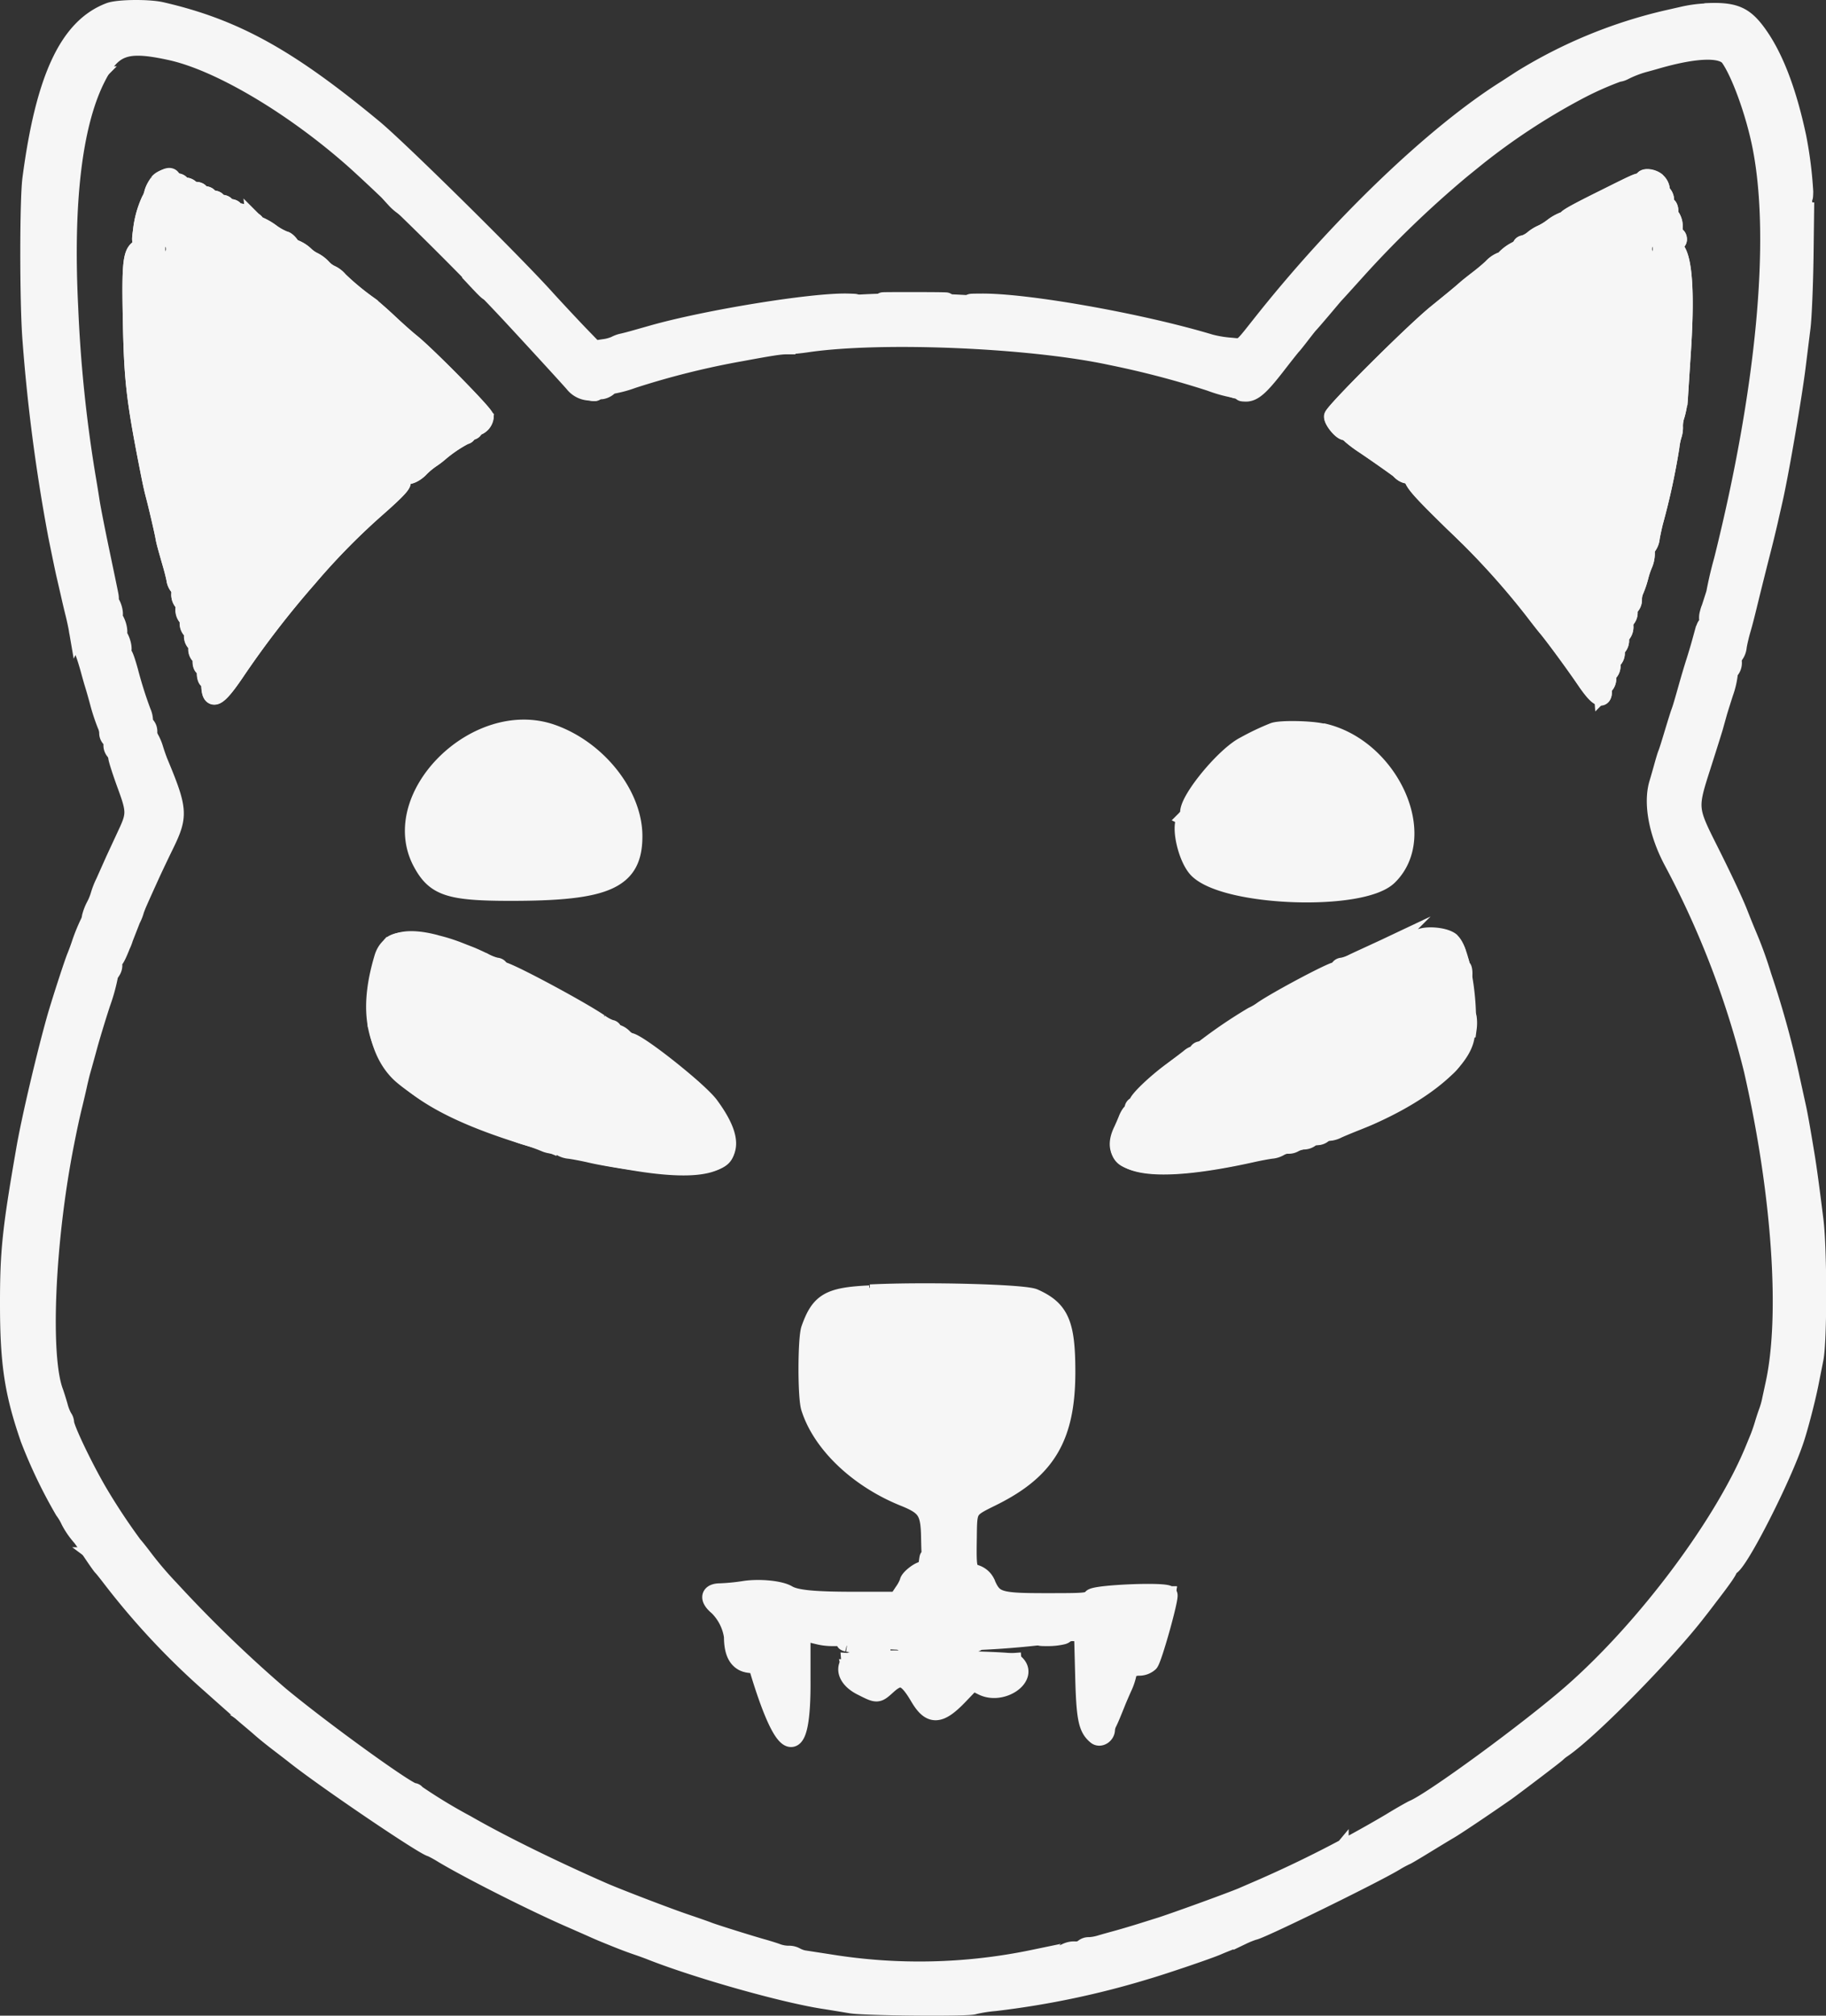 <svg xmlns="http://www.w3.org/2000/svg" viewBox="0 0 300.76 331.86"><rect x="0" y="0" width="300.76" height="331.86" fill="#333333" stroke="none"/><defs><style>.cls-1{fill:#f6f6f6;stroke:#f6f6f6;stroke-miterlimit:10;stroke-width:3px;fill-rule:evenodd;}</style></defs><g id="Capa_2" data-name="Capa 2"><g id="svg"><g id="svgg"><path id="path0" class="cls-1" d="M18.19,2.54C12.34,4.79,8.14,13.38,6,27.38c-.63,4.16-.62,26.18,0,31.93.25,2.24.68,6.2,1,8.82S8.07,76.07,8.74,80c1.85,10.82,2.53,14.23,4,20.29.2.78.5,2,.68,2.74,1.54,6.27,3.09,11.41,6.6,21.85,3.28,9.8,3.23,9.29,1.37,13.12-2.2,4.52-5.82,12.91-5.82,13.48a2.82,2.82,0,0,1-.33.95c-.18.34-.67,1.57-1.09,2.73s-.9,2.43-1.07,2.82c-.4.95-1.41,4-1.76,5.3-.15.58-.85,3-1.56,5.45a211.14,211.14,0,0,0-6.9,32.83c-.22,1.84-.55,4.51-.73,5.93-1.52,12.1,1.29,27,7.15,37.82,1.68,3.1,6.38,10.28,7.16,10.93a1.45,1.45,0,0,1,.54.8c0,.38,1.23,1.92,4,5a10.37,10.37,0,0,1,1.67,2.2c0,.73,19.13,19.08,20.42,19.59a8.57,8.57,0,0,1,1.79,1.5,4.81,4.81,0,0,0,1.62,1.27,3,3,0,0,1,1.25.93,14.4,14.4,0,0,0,2.09,1.77c.68.47,1.87,1.33,2.65,1.91,1.35,1,3.26,2.37,5,3.51l2.43,1.68a9.4,9.4,0,0,0,1.92,1.14,2.23,2.23,0,0,1,.92.71,2.16,2.16,0,0,0,.95.7,1.47,1.47,0,0,1,.74.37,32.94,32.94,0,0,0,5.18,3.16c.2,0,.36.12.36.27a5.17,5.17,0,0,0,1.68,1.14,14.4,14.4,0,0,1,1.85,1.07c.1.11,1.37.81,2.83,1.57s3.12,1.65,3.7,2c1.79,1.06,14.08,7,14.48,7,.08,0,1.06.41,2.18.92,13.21,6,30.93,11.28,43.3,13,16,2.23,46.32-2.73,62.48-10.21.58-.27,1.85-.81,2.82-1.19,2.19-.86,10.5-4.65,13.58-6.19,5.13-2.55,10.42-5.3,10.59-5.5a22.56,22.56,0,0,1,2.47-1.41,11.55,11.55,0,0,0,2.41-1.49.55.55,0,0,1,.48-.29,17.94,17.94,0,0,0,3-1.77,21.45,21.45,0,0,1,2.91-1.76,2.35,2.35,0,0,0,.9-.71,2.12,2.12,0,0,1,1.06-.7,2.09,2.09,0,0,0,1.06-.71,2.08,2.08,0,0,1,1-.7,2.26,2.26,0,0,0,1-.59,10.67,10.67,0,0,1,1.3-1c.92-.54,3.14-2.12,4.87-3.47l3.35-2.6a29.19,29.19,0,0,0,2.74-2.39,3.26,3.26,0,0,1,1.19-.92c.33,0,3.43-2.88,8.54-7.94,3.36-3.33,8.51-8.91,10.24-11.1.77-1,1.88-2.39,2.47-3.11,2.34-2.9,3.35-4.29,3.35-4.59a2.2,2.2,0,0,1,.7-1,2.09,2.09,0,0,0,.71-1.06,2.09,2.09,0,0,1,.71-1.06,2.13,2.13,0,0,0,.7-1,1.42,1.42,0,0,1,.43-.83c3.06-3.07,9.17-18.11,10.83-26.68,3.37-17.4-.5-46.68-9.36-70.73-.68-1.87-1.55-4.07-1.92-4.89a12,12,0,0,1-.68-1.67c0-.34-2.23-5.06-5-10.55-3.12-6.26-3.19-6.59-1.95-10.45,2.79-8.71,5.94-19.33,7.62-25.76.44-1.65.92-3.48,1.08-4.06s.45-1.73.66-2.56.53-2.09.71-2.82.67-2.75,1.08-4.5.88-3.73,1.05-4.41.58-2.58.9-4.23.74-3.72.92-4.59c.85-4.06,1.95-10.83,2.8-17.29,1.29-9.77,1.76-22.44,1-27.63A103.11,103.11,0,0,0,295,20.5c-1.91-8.15-5.16-14.72-8.47-17.17-2.6-1.91-13.84-.07-23.31,3.82-2.46,1-10.25,5-11.7,6a7.47,7.47,0,0,1-1.93,1c-.22,0-.39.13-.39.29s-.44.52-1,.8a7.68,7.68,0,0,0-1.15.68c-.09.11-1,.8-2.11,1.55-9.85,6.93-23.34,19.76-32.48,30.91-1.19,1.45-2.51,3-2.93,3.52s-1.31,1.6-2,2.47c-3.14,4.06-3.06,4.05-9.36,2.3a180.27,180.27,0,0,0-47.88-6.88,132.77,132.77,0,0,0-18.1,1.08c-8.78,1-23.18,3.94-29.51,6.12a22,22,0,0,1-3.28.79L97.79,58l-3.2-3.31c-1.75-1.82-4.41-4.67-5.89-6.31-4.9-5.45-22.41-22.71-26.31-25.94-2.11-1.75-4-3.33-4.22-3.53s-1-.78-1.69-1.32S55,16.43,54.71,16.18c-.92-.85-8.18-5.74-10.52-7.09-10-5.72-20.95-8.49-26-6.55M28,7.93a51.81,51.81,0,0,1,6.67,2.22,44.6,44.6,0,0,1,6.59,3.36,9.06,9.06,0,0,0,1.69,1,37.68,37.68,0,0,1,3.47,2.18C57.25,24,71.22,37,89.53,57c6.83,7.46,8.19,8.47,9.17,6.88a1.2,1.2,0,0,1,.91-.35,3.63,3.63,0,0,0,1.39-.36l1.4-.7a3.3,3.3,0,0,1,1.24-.35,3.07,3.07,0,0,0,1.15-.32,15.34,15.34,0,0,1,2.2-.75c.88-.23,2-.56,2.4-.74a5.6,5.6,0,0,1,1.66-.31,1.46,1.46,0,0,0,1.06-.35,2.1,2.1,0,0,1,1.41-.36,2.17,2.17,0,0,0,1.41-.35,2.48,2.48,0,0,1,1.54-.35,3.42,3.42,0,0,0,1.66-.32,5.05,5.05,0,0,1,1.92-.52c.87-.11,2.62-.37,3.88-.57,18.29-3,44-2.44,61.22,1.41,1,.22,2.36.48,3.09.59a3.1,3.1,0,0,1,1.52.5,2.18,2.18,0,0,0,1.39.32,2.19,2.19,0,0,1,1.41.35,1.45,1.45,0,0,0,1.08.35,3.93,3.93,0,0,1,1.48.32,14.38,14.38,0,0,0,2.2.74,16.49,16.49,0,0,1,2.2.74,3.17,3.17,0,0,0,1.25.32,1.73,1.73,0,0,1,1,.29q3.34,2.91,7.07-1.91c1.93-2.5,8.87-11,9.31-11.43.1-.1,1.21-1.37,2.47-2.83,3-3.46,14-14.5,17-16.95,1.26-1.06,2.37-2,2.47-2.13,1.1-1.27,9.81-7.57,13.93-10.08a127.15,127.15,0,0,1,11.47-5.86c4-1.63,4.49-1.78,10.76-3.39,2.61-.67,6.69-.88,7.62-.38,1.19.63,2.42,2.56,3.49,5.45.15.39.42,1.1.62,1.59l.7,1.76a15.56,15.56,0,0,1,1.16,4.1,1.81,1.81,0,0,0,.31,1,4.47,4.47,0,0,1,.52,1.74c.11.78.4,2.76.65,4.41.57,3.83.56,17.78,0,23.64-.72,7.4-1.08,10.25-2.2,17.29-.2,1.26-.45,3-.56,3.88A5.17,5.17,0,0,1,288,75a3.64,3.64,0,0,0-.32,1.78,3.67,3.67,0,0,1-.32,1.78,4.62,4.62,0,0,0-.5,1.75c-.11.77-.36,2.16-.57,3.08s-.52,2.36-.71,3.18-.49,2.14-.69,2.91c-.57,2.27-1,4.13-1.41,5.65-.19.77-.5,2-.69,2.64s-.67,2.43-1.05,3.88c-.95,3.64-1.65,6.09-2.54,9-.8,2.62-1.21,4-1.58,5.47a15.64,15.64,0,0,1-.52,1.59c-.15.39-.47,1.42-.71,2.29a14.72,14.72,0,0,1-.74,2.2,3,3,0,0,0-.32,1.15,3,3,0,0,1-.32,1.16,15,15,0,0,0-.73,2.2c-.22.87-.56,2.07-.74,2.67-.44,1.44-.42,6.05,0,6.32a1.41,1.41,0,0,1,.35,1,47.27,47.27,0,0,0,3.13,7,169.32,169.32,0,0,1,7.44,17.08c.15.38.43,1.1.63,1.58s.71,2.08,1.14,3.53a33.14,33.14,0,0,0,1.1,3.26,3.75,3.75,0,0,1,.32,1.48,1.51,1.51,0,0,0,.31,1.06,2.63,2.63,0,0,1,.51,1.34c.1.64.37,1.87.58,2.74a161.94,161.94,0,0,1,4.75,39,89.09,89.09,0,0,1-.45,10.23c-.24,1.36-.52,3.07-.63,3.8a3.28,3.28,0,0,1-.52,1.52,1.82,1.82,0,0,0-.32,1.21,1.81,1.81,0,0,1-.35,1.24,1.43,1.43,0,0,0-.35,1,1.4,1.4,0,0,1-.36,1.06,1.2,1.2,0,0,0-.35.91,3.4,3.4,0,0,1-.31,1.3c-.17.34-.63,1.33-1,2.2a85.13,85.13,0,0,1-7.69,14,93,93,0,0,1-6.5,8.91,6.51,6.51,0,0,0-.73.92c-4.53,6.62-18.89,20.06-28,26.24a19.48,19.48,0,0,0-1.94,1.43c-.36.47-8.8,5.95-13.06,8.48-5.85,3.47-6.21,3.67-8.46,4.8a15.5,15.5,0,0,0-2.12,1.18c-.45.54-10.51,5.17-16.23,7.47l-5.12,2.07c-.39.16-1.34.49-2.12.74a7.31,7.31,0,0,0-1.74.73,2.2,2.2,0,0,1-1.13.28,1.33,1.33,0,0,0-1,.35,1.43,1.43,0,0,1-1,.35,1.44,1.44,0,0,0-1.06.35,1.42,1.42,0,0,1-1.06.36,1.46,1.46,0,0,0-1.06.35,1.81,1.81,0,0,1-1.24.35,1.74,1.74,0,0,0-1.23.36,1.5,1.5,0,0,1-1.08.35,3.89,3.89,0,0,0-1.48.31,12.69,12.69,0,0,1-3.88,1.1,1.3,1.3,0,0,0-1,.31,2.57,2.57,0,0,1-1.34.52c-.63.11-2,.37-3.09.59s-2.66.46-3.53.56a10.63,10.63,0,0,0-2.29.49,10.6,10.6,0,0,1-2.3.49c-.87.09-3.25.37-5.29.62a98.13,98.13,0,0,1-32.11-2.17c-.87-.22-2.1-.49-2.74-.59a2.63,2.63,0,0,1-1.34-.51,1.46,1.46,0,0,0-1-.31,1.44,1.44,0,0,1-1.06-.35,1.42,1.42,0,0,0-1.06-.36,1.42,1.42,0,0,1-1.06-.35,1.79,1.79,0,0,0-1.23-.35,1.81,1.81,0,0,1-1.24-.35,1.17,1.17,0,0,0-.91-.36,3.8,3.8,0,0,1-1.39-.35l-1.4-.71a3.8,3.8,0,0,0-1.39-.35,1.2,1.2,0,0,1-.91-.35,1.17,1.17,0,0,0-.91-.35,3.33,3.33,0,0,1-1.3-.33c-.33-.18-2.75-1.16-5.37-2.17-4.48-1.73-5.59-2.19-9.53-3.93-2.23-1-8.17-3.77-8.9-4.17l-3.88-2.05c-5.76-3-10.66-5.82-14.22-8.14-1.36-.89-2.9-1.84-3.43-2.12a9,9,0,0,1-1.66-1.14,2.43,2.43,0,0,0-1-.65,2.46,2.46,0,0,1-1-.64c-.38-.35-1.72-1.33-3-2.18s-2.37-1.64-2.47-1.76a12.93,12.93,0,0,0-1.41-1.08c-1.39-1-1.17-.8-5.47-4.26-1.75-1.4-3.25-2.65-3.35-2.76s-.73-.66-1.41-1.21c-8.37-6.78-20.39-19.6-25-26.68-.7-1.07-1.36-2-1.46-2.13s-1.12-1.73-2.87-4.76c-.73-1.26-3.08-6.06-3.46-7.06-.25-.65-.58-1.47-1.4-3.44-.18-.43-.52-1.43-.75-2.2s-.55-1.73-.7-2.12a27.85,27.85,0,0,1-1.12-5.29c-1-6.44.45-25,2.92-36.7.21-1,.46-2.32.55-3a9.54,9.54,0,0,1,.49-1.94,9.38,9.38,0,0,0,.49-1.76c.09-.58.36-1.78.57-2.65s.49-2.1.59-2.74a2.73,2.73,0,0,1,.51-1.34,1.83,1.83,0,0,0,.31-1.21,1.75,1.75,0,0,1,.36-1.24,1.48,1.48,0,0,0,.35-1.08,3.75,3.75,0,0,1,.32-1.48,17,17,0,0,0,.74-2.2,14.38,14.38,0,0,1,.74-2.2,3.18,3.18,0,0,0,.32-1.15c0-.52.14-.9,1-2.56a3.87,3.87,0,0,0,.41-1.42,1.75,1.75,0,0,1,.28-1,17.09,17.09,0,0,0,1.11-2.8A27.4,27.4,0,0,1,20.54,153a16.7,16.7,0,0,0,.88-2.11c.36-1,1-2.56,1.44-3.53l1.56-3.53c.43-1,1.5-3.25,2.39-5.06,2.08-4.24,2.14-5.55.4-9a3.15,3.15,0,0,1-.31-1.15,3,3,0,0,0-.31-1.15,24.72,24.72,0,0,1-1.5-3.79,8.44,8.44,0,0,0-.73-1.75,1.72,1.72,0,0,1-.28-1,3.19,3.19,0,0,0-.33-1.26,23.87,23.87,0,0,1-.91-2.55c-.92-3.05-2.61-8.86-3-10.41-.21-.78-.53-1.9-.71-2.49a8,8,0,0,1-.33-1.84,1.29,1.29,0,0,0-.31-.94A3,3,0,0,1,18,100a29.68,29.68,0,0,0-.6-2.91c-.22-.88-.48-2.15-.58-2.83a9.13,9.13,0,0,0-.48-1.94,10.34,10.34,0,0,1-.51-2.11c-.12-.78-.37-2.25-.56-3.27-4.7-25.37-5.87-45.77-3.52-61.48.19-1.26.44-3,.56-3.88a5.36,5.36,0,0,1,.54-1.92,2.08,2.08,0,0,0,.32-1.16A4.07,4.07,0,0,1,13.49,17c.19-.39.51-1,.71-1.4a3.56,3.56,0,0,0,.35-1.24c0-.29.16-.53.35-.53s.35-.32.35-.71.16-.7.36-.7A.37.37,0,0,0,16,12c0-.91,2.21-3.48,3.6-4.19,1.71-.88,4.86-.83,8.43.11M233.66,155.16a26.46,26.46,0,0,0-6.35,2c-.68.3-1.95.82-2.82,1.17-5.68,2.24-18.28,9.3-24.57,13.75-9.3,6.58-10.41,7.49-12.12,10q-4.61,6.78-1.68,8.37c1.42.77,10.16.88,13.49.17,1.17-.25,2.84-.59,3.71-.76,12.5-2.37,23.47-6.48,31.23-11.68,5.55-3.71,6.38-5.31,6.25-12.1-.2-10.1-1.32-11.82-7.14-10.94M64.72,156a3.94,3.94,0,0,0-1,1.68c-.11.53-.38,1.51-.58,2.18-.81,2.64-.54,10.94.42,12.89a19.26,19.26,0,0,0,6.4,6.49,80.29,80.29,0,0,0,8.45,4.17,99.18,99.18,0,0,0,28.39,7.49c1.55.18,3.33.44,4,.57,1.45.31,6.72-.49,7.77-1.17,2.07-1.35-1.14-8.06-5.62-11.75-1.6-1.32-10.42-7.39-10.73-7.39a17.5,17.5,0,0,1-2.19-1.34A155.47,155.47,0,0,0,74.88,157c-4.76-1.72-8.92-2.11-10.16-1m79.15,57.5c-7.15.31-9.17,1.58-10.06,6.32-2.28,12.19,3,21.38,15,26.13,4.22,1.67,4.89,2.68,4.77,7.25-.1,4.13-.48,6-1.26,6.12a4.21,4.21,0,0,0-2.64,2.53c-1.36,2.66-1.32,2.65-9.47,2.53-6.68-.1-8.85-.33-10.82-1.14-1.45-.59-3.51-.72-7.61-.48-4.57.26-5.06.55-3.2,1.88,1.34.95,2.14,2.7,2.7,5.94.49,2.84.8,3.25,2.49,3.26,1.2,0,1.52.46,2.27,3.18,3.19,11.68,5.84,11.3,5.55-.8-.2-8.12-.31-7.87,3.28-7.34a143.62,143.62,0,0,0,40.18,0c4.49-.57,4.31-.88,4.23,7.32-.06,5.75,0,6.54.63,7.74,1.08,2.08,1.32,1.86,3.27-2.94,2.86-7,2.84-7,4.15-7,1.86-.05,2.07-.38,3.27-5.08.23-.87.54-2.06.71-2.64s.4-1.58.53-2.21l.24-1.33h-5.57c-5.28.18-5.6.22-6.41,1s-1.07.79-7.81,1h-7l-1.24-1.18a7.06,7.06,0,0,1-1.83-2.18,3.09,3.09,0,0,0-1.79-1.67c-1.49-.54-1.6-.92-1.6-5.85,0-5.22,0-5.33,3.58-7.15a24.62,24.62,0,0,0,6.56-4.32,18.53,18.53,0,0,0,3.26-3.67,5,5,0,0,1,.66-1.15c3.23-4.59,3.33-17.64.16-21.09-2.92-3.18-9.23-3.82-29.22-3m-3.64,61.65c.2,2.45,5,4.14,5.81,2s3.28-1.74,4.81.66c2.83,4.44,3.61,4.55,7.06.91l2.38-2.5,1.24.74c2.74,1.61,5.62.65,5.38-1.79l-.11-1.48-13.34,1H140.12l.11.43"/><path id="path2" class="cls-1" d="M28.31,29.67c0,.2.32.36.7.36s.71.16.71.35.31.35.69.35a1.16,1.16,0,0,1,.9.36,1.19,1.19,0,0,0,.9.35c.38,0,.69.16.69.35s.31.35.7.35.71.16.71.36.32.35.7.35.71.16.71.35.32.36.7.36.71.15.71.35.32.35.71.35.7.16.7.35.32.36.71.36.7.14.7.31.48.5,1.06.75,1.06.57,1.06.74a.35.35,0,0,0,.37.31,9.92,9.92,0,0,1,2.2,1.24,9.71,9.71,0,0,0,2.2,1.23c.2,0,.6.32.88.71s.67.71.87.71A5.12,5.12,0,0,1,50.19,42a5.63,5.63,0,0,0,1.5,1.06,5.14,5.14,0,0,1,1.37,1.06,4.53,4.53,0,0,0,1.45,1.06,3.7,3.7,0,0,1,1.27,1,43.12,43.12,0,0,0,4.93,4.08c.71.55,2.25,1.9,3.41,3s2.81,2.56,3.65,3.23c2.65,2.13,12,11.65,12,12.22a1.88,1.88,0,0,1-1.38,1.54.37.37,0,0,0-.38.35c0,.2-.24.36-.53.36s-.53.16-.53.35a.38.38,0,0,1-.39.35,22.28,22.28,0,0,0-4.2,2.83A13.17,13.17,0,0,1,71,75.54,13,13,0,0,0,69.24,77c-.91,1-2.15,1.51-2.58,1.08a1.22,1.22,0,0,0-.67-.39c-.41,0-.34,1.21.1,1.65.27.27-.77,1.39-3.62,3.92a112.15,112.15,0,0,0-11.74,11.9,155.92,155.92,0,0,0-12.1,15.71c-2.86,4.23-3.92,4.72-4,1.84,0-.44-.17-.79-.36-.79s-.36-.48-.36-1.06-.15-1.06-.35-1.06-.35-.39-.35-.86a1.5,1.5,0,0,0-.35-1.08,1.42,1.42,0,0,1-.36-1.06,1.46,1.46,0,0,0-.35-1.06,1.44,1.44,0,0,1-.35-1.06,1.39,1.39,0,0,0-.36-1.05,1.46,1.46,0,0,1-.35-1.06,1.44,1.44,0,0,0-.35-1.06,1.81,1.81,0,0,1-.35-1.24A1.72,1.72,0,0,0,30.07,99a1.81,1.81,0,0,1-.35-1.24,1.83,1.83,0,0,0-.31-1.21,2.21,2.21,0,0,1-.5-1.16c-.1-.54-.36-1.57-.57-2.3-.89-3.09-1.14-4-1.25-4.68s-1.1-5-1.6-6.88c-.33-1.26-.49-2-1.1-5.11-2.11-10.79-2.47-14-2.66-23.8-.2-10.43,0-11.56,2.07-11.89,1.55-.25,1.79-.83.34-.83-1,0-1,0-.74-1.86a16.08,16.08,0,0,1,1.37-5,4.37,4.37,0,0,0,.48-1.24c.42-1.75,3.06-3.58,3.06-2.12m244.58.24a2,2,0,0,1,.65,1.21,1.07,1.07,0,0,0,.35.85,1.48,1.48,0,0,1,.35,1.08c0,.47.16.86.35.86s.36.39.36.86a1.5,1.5,0,0,0,.35,1.08,2.66,2.66,0,0,1,.35,1.61c0,.76.16,1.39.36,1.39s.35.24.35.53-.33.53-.86.53a1.48,1.48,0,0,0-1.08.35c-.13.2.17.35.67.35,2,0,2.66,5.86,1.93,17.12-.2,3.1-.42,6.47-.48,7.48a14.55,14.55,0,0,1-.53,3.07,5.63,5.63,0,0,0-.31,1.87,3.87,3.87,0,0,1-.19,1.45,10.71,10.71,0,0,0-.39,1.94,113.37,113.37,0,0,1-2.67,12.32c-.21.83-.46,2-.57,2.65a2.65,2.65,0,0,1-.5,1.35,1.86,1.86,0,0,0-.31,1.23,4.49,4.49,0,0,1-.32,1.66A14.38,14.38,0,0,0,270,95a15.59,15.59,0,0,1-.74,2.2,3.75,3.75,0,0,0-.32,1.48,1.48,1.48,0,0,1-.35,1.08,1.42,1.42,0,0,0-.36,1.06,1.46,1.46,0,0,1-.35,1.06,1.81,1.81,0,0,0-.35,1.24,1.72,1.72,0,0,1-.36,1.23,1.46,1.46,0,0,0-.35,1.06,1.46,1.46,0,0,1-.35,1.06,1.4,1.4,0,0,0-.35,1.06,1.39,1.39,0,0,1-.36,1,1.46,1.46,0,0,0-.35,1.06,1.44,1.44,0,0,1-.35,1.06,1.42,1.42,0,0,0-.36,1.06,1.42,1.42,0,0,1-.35,1.06,1.5,1.5,0,0,0-.35,1.08c0,1.55-.95.92-2.85-1.87s-5.29-7.4-6.43-8.74c-.33-.39-1.27-1.59-2.1-2.68A127.91,127.91,0,0,0,239.34,86c-6.83-6.69-7.32-7.36-6.07-8.37a6.18,6.18,0,0,0,.75-1.23,8.3,8.3,0,0,1,.7-1.24,8.28,8.28,0,0,0,.71-1.23,9.37,9.37,0,0,1,.7-1.24,6.42,6.42,0,0,0,.62-1,15.18,15.18,0,0,1,1.94-3,2.49,2.49,0,0,0,.62-1,2.79,2.79,0,0,1,.71-1.06,2.56,2.56,0,0,0,.7-1.22c0-.25.13-.46.28-.46s.55-.47.89-1a10.83,10.83,0,0,1,1.05-1.5,20.69,20.69,0,0,0,1.37-1.86c1.46-2.21,10.76-11.47,11.51-11.47A6.14,6.14,0,0,0,257.3,48a11.53,11.53,0,0,1,2.21-1.5c.53-.24,1-.55,1-.7s.24-.27.53-.27c.53,0,.7-.41.33-.79s-3,1.22-3,1.73c0,.25-.2.37-.45.28a1.42,1.42,0,0,0-1.15.46,21.89,21.89,0,0,1-1.8,1.42,23.24,23.24,0,0,0-2.33,1.93c-.67.63-1.92,1.78-2.79,2.56a20.2,20.2,0,0,0-2.43,2.64,20.26,20.26,0,0,1-2.11,2.47,37.07,37.07,0,0,0-2.82,3.35c-.87,1.17-1.86,2.43-2.2,2.81a2.46,2.46,0,0,0-.62,1,2.85,2.85,0,0,1-.7,1.06,2.6,2.6,0,0,0-.71,1.22.42.42,0,0,1-.35.46.37.37,0,0,0-.35.39,4.13,4.13,0,0,1-.73,1.41c-.4.56-.63,1.18-.51,1.38s0,.36-.24.36-.94,1-1.52,2.29a8.23,8.23,0,0,1-1.33,2.29c-.14,0-.26.25-.26.55,0,1.5-1.36,1.76-2.47.48-.18-.2-3.54-2.56-5.93-4.16a19.59,19.59,0,0,1-2-1.5,2.47,2.47,0,0,0-1-.66c-.55,0-2-1.73-2-2.38s13-13.66,17-16.94c2.84-2.31,3.71-3,4.95-4.1.42-.36,1.32-1.07,2-1.59s1.69-1.36,2.25-1.9a4.13,4.13,0,0,1,1.38-1,1.88,1.88,0,0,0,.92-.62,6.81,6.81,0,0,1,1.54-1.12c.53-.27,1-.63,1-.79s.18-.29.41-.29a4.68,4.68,0,0,0,1.56-.88A6,6,0,0,1,254,38.5a9.91,9.91,0,0,0,1.77-1.06,7.31,7.31,0,0,1,1.88-1.06.54.54,0,0,0,.47-.27c.13-.29,1.9-1.26,6.12-3.35,5.15-2.56,5.53-2.73,6-2.73.27,0,.49-.16.49-.36,0-.56,1.47-.4,2.18.24m-247,11c0,.43,1.26.73,2.12.5,1.2-.32.77-.81-.71-.81-.78,0-1.41.14-1.41.31m244.87,0c0,.43,1.26.73,2.12.5,1.21-.32.78-.81-.71-.81-.77,0-1.41.14-1.41.31M29,41.67c0,.2.4.35.89.35s.88-.15.88-.35-.4-.35-.88-.35-.89.16-.89.35m239.06,0A1.45,1.45,0,0,1,267,42c-.48,0-.86.16-.86.36s-.21.35-.46.35c-.65,0-2.36.83-2.36,1.15,0,.14.23.26.52.26s.53-.16.53-.35.4-.35.88-.35.89-.16.89-.36.39-.35.88-.35.88-.16.88-.35.56-.36,1.23-.36,1.24-.15,1.24-.35-.47-.35-1-.35a1.82,1.82,0,0,0-1.25.35m-236.94.71c0,.19.32.35.71.35s.7.16.7.35.4.36.89.36.88.15.88.35.23.35.52.35a5.59,5.59,0,0,1,1.77.71c1.41.79,1.94.88,1.94.33,0-.37-2-1.26-2.56-1.12-.14,0-.26-.08-.26-.27s-.32-.35-.71-.35-.7-.16-.7-.36-.32-.35-.71-.35-.7-.16-.7-.35S32.5,42,32,42s-.88.16-.88.36m231,1.65c-.4.4-.25.82.3.82.29,0,.53-.15.53-.33,0-.45-.55-.77-.83-.49M38.78,45.44c-.41.4-.26.82.29.82.29,0,.53.16.53.35s.21.35.46.35a2.51,2.51,0,0,1,1.22.71,3.11,3.11,0,0,0,1,.71c.68,0,8.3,7,9.74,9,.57.78,1.54,2,2.16,2.67a20.15,20.15,0,0,1,1.47,1.8,20.75,20.75,0,0,0,2.78,3.78,1.57,1.57,0,0,1,.58.92,1.94,1.94,0,0,0,.65,1,7.84,7.84,0,0,1,1.32,2c.37.77.79,1.4.94,1.4s.26.25.26.54a.53.53,0,0,0,1.06,0c0-.29-.16-.53-.35-.53s-.35-.21-.35-.47a2.32,2.32,0,0,0-.62-1.14,9.61,9.61,0,0,1-1.12-1.66c-.28-.53-.63-1-.79-1s-.3-.21-.3-.46a2.38,2.38,0,0,0-.62-1.15,22.18,22.18,0,0,1-1.5-1.92,43.92,43.92,0,0,0-3-3.84c-.58-.7-1.49-1.84-2-2.54a44.6,44.6,0,0,0-6.46-6.5,28,28,0,0,1-2.18-1.82,4.76,4.76,0,0,0-1.51-1c-.39-.13-.71-.36-.71-.52s-.48-.48-1.06-.72-1.06-.58-1.06-.75c0-.37-.49-.41-.82-.07M63,72.81c.12.24.31.72.43,1.06s.36.62.53.62.31.31.31.7.16.71.35.71.35.31.35.7.24.71.53.71c.72,0,.7-.08-.59-2.68-.9-1.79-2.7-3.52-1.91-1.82m27.89,47.94c7.52,2.64,13.43,10.1,13.42,16.93,0,7.19-4.32,9.14-20.14,9.14-10.17,0-12.5-.77-14.69-4.85-5.79-10.82,9.06-25.54,21.41-21.22m126.85-.2c11.1,2.4,17.83,17,10.94,23.71-4.38,4.27-26.55,3.51-31.33-1.08-1.9-1.83-3.16-7.71-1.82-8.53a1.19,1.19,0,0,0,.35-.9c0-2.22,5.9-9.37,9.14-11a41.05,41.05,0,0,1,4.8-2.28c1.12-.39,5.87-.32,7.92.13M239,155.06c1.88,1.73,3.34,12.43,2.23,16.26-1.22,4.2-8.37,9.57-17.66,13.26-1.55.61-3.1,1.26-3.44,1.44a3.41,3.41,0,0,1-1.3.32,1.2,1.2,0,0,0-.91.35,1.44,1.44,0,0,1-1.06.35,1.39,1.39,0,0,0-1.05.36,1.81,1.81,0,0,1-1.24.35,1.78,1.78,0,0,0-1.23.35,1.76,1.76,0,0,1-1.24.35,1.82,1.82,0,0,0-1.21.32,3.19,3.19,0,0,1-1.52.51c-.73.1-2.12.36-3.09.58-16.38,3.64-24.27,2.3-21.42-3.64.2-.42.58-1.28.83-1.91s.59-1.15.74-1.15.27-.24.27-.53.15-.53.35-.53a.35.35,0,0,0,.35-.35c0-.59,2.84-3.32,5.47-5.27,1.36-1,2.75-2.06,3.09-2.34a2.21,2.21,0,0,1,1-.51.35.35,0,0,0,.35-.35c0-.19.23-.35.5-.35a.68.68,0,0,0,.62-.3,79.22,79.22,0,0,1,7.89-5.35,9.39,9.39,0,0,0,1.69-1c2.62-1.77,11.36-6.41,12.09-6.41.27,0,.5-.16.5-.35s.22-.35.49-.35a6.62,6.62,0,0,0,1.86-.67c.74-.36,2.15-1,3.12-1.45s2-.92,2.38-1.1a3.4,3.4,0,0,1,1.3-.31,1.2,1.2,0,0,0,.91-.35c.11-.2.72-.36,1.34-.36a3.72,3.72,0,0,0,1.65-.35c1.1-.71,4.42-.42,5.38.48m-167.26.37a28.67,28.67,0,0,1,4.07,1.3l1.59.62c.44.17,1.49.65,2.33,1.06a7.69,7.69,0,0,0,2,.76c.27,0,.49.16.49.35s.22.35.49.35c.92,0,12.51,6.19,16,8.54a7,7,0,0,0,1.85,1,.37.37,0,0,1,.38.35.41.41,0,0,0,.46.36,2.56,2.56,0,0,1,1.22.7,3.11,3.11,0,0,0,1,.71c1.3,0,11.39,8,13.22,10.45q9.42,12.75-12,9.32c-4.14-.67-6.15-1-7.94-1.43-1-.22-2.36-.48-3.09-.58a3.14,3.14,0,0,1-1.52-.51,1.52,1.52,0,0,0-1.06-.32,3.89,3.89,0,0,1-1.48-.31A31.64,31.64,0,0,0,86.53,187c-21.55-6.64-27.82-14.49-23.39-29.3.84-2.81,3.75-3.58,8.64-2.28"/><path id="path3" class="cls-1" d="M26.09,30.12a5,5,0,0,0-.84,1.67A4.37,4.37,0,0,1,24.77,33a16.08,16.08,0,0,0-1.37,5c-.24,1.86-.24,1.86.74,1.86,1.45,0,1.21.58-.34.83-2.07.33-2.27,1.46-2.07,11.89.19,9.78.55,13,2.66,23.8.61,3.1.77,3.85,1.1,5.11.5,1.9,1.47,6.09,1.6,6.88s.36,1.59,1.25,4.68c.21.73.47,1.76.57,2.3a2.21,2.21,0,0,0,.5,1.16,1.83,1.83,0,0,1,.31,1.21A1.81,1.81,0,0,0,30.07,99a1.72,1.72,0,0,1,.36,1.23,1.81,1.81,0,0,0,.35,1.24,1.44,1.44,0,0,1,.35,1.06,1.46,1.46,0,0,0,.35,1.06,1.39,1.39,0,0,1,.36,1.05,1.44,1.44,0,0,0,.35,1.06,1.46,1.46,0,0,1,.35,1.06,1.42,1.42,0,0,0,.36,1.06,1.5,1.5,0,0,1,.35,1.08c0,.47.16.86.35.86s.35.48.35,1.06.16,1.06.36,1.06.36.35.36.79c0,2.88,1.1,2.39,4-1.84a155.92,155.92,0,0,1,12.1-15.71,112.15,112.15,0,0,1,11.74-11.9c2.85-2.53,3.89-3.65,3.62-3.92-.44-.44-.51-1.65-.1-1.65a1.22,1.22,0,0,1,.67.39c.43.43,1.67-.08,2.58-1.08A13,13,0,0,1,71,75.54a13.17,13.17,0,0,0,1.41-1.05,22.28,22.28,0,0,1,4.2-2.83.38.38,0,0,0,.39-.35c0-.19.24-.35.53-.35s.53-.16.53-.36a.37.37,0,0,1,.38-.35,1.88,1.88,0,0,0,1.38-1.54c0-.57-9.4-10.09-12-12.22-.84-.67-2.48-2.13-3.65-3.23s-2.7-2.46-3.41-3a43.12,43.12,0,0,1-4.93-4.08,3.7,3.7,0,0,0-1.27-1,4.53,4.53,0,0,1-1.45-1.06,5.14,5.14,0,0,0-1.37-1.06A5.63,5.63,0,0,1,50.19,42,5.12,5.12,0,0,0,48.59,41c-.2,0-.59-.32-.87-.71s-.68-.71-.88-.71a9.71,9.71,0,0,1-2.2-1.23,9.92,9.92,0,0,0-2.2-1.24.35.35,0,0,1-.37-.31c0-.17-.48-.5-1.06-.74S40,35.45,40,35.28s-.31-.31-.7-.31-.71-.16-.71-.36-.32-.35-.7-.35-.71-.16-.71-.35-.32-.35-.71-.35-.7-.16-.7-.36-.32-.35-.71-.35-.7-.16-.7-.35-.32-.36-.71-.36-.7-.15-.7-.35-.31-.35-.69-.35a1.19,1.19,0,0,1-.9-.35,1.16,1.16,0,0,0-.9-.36c-.38,0-.69-.16-.69-.35S29.4,30,29,30s-.7-.16-.7-.36c0-.66-1.59-.34-2.22.45m244.62-.45c0,.2-.22.36-.49.36-.5,0-.88.17-6,2.73-4.22,2.09-6,3.06-6.12,3.35a.54.54,0,0,1-.47.27,7.31,7.31,0,0,0-1.88,1.06A9.91,9.91,0,0,1,254,38.5a6,6,0,0,0-1.38.88,4.68,4.68,0,0,1-1.56.88c-.23,0-.41.13-.41.29s-.44.52-1,.79a6.81,6.81,0,0,0-1.54,1.12,1.88,1.88,0,0,1-.92.62,4.13,4.13,0,0,0-1.38,1c-.56.54-1.58,1.39-2.25,1.9s-1.58,1.23-2,1.59c-1.24,1.07-2.11,1.79-4.95,4.1-4.05,3.28-17,16.2-17,16.94S221,71,221.58,71a2.47,2.47,0,0,1,1,.66,19.59,19.59,0,0,0,2,1.5c2.39,1.6,5.75,4,5.93,4.16,1.11,1.28,2.47,1,2.47-.48,0-.3.12-.55.26-.55A8.23,8.23,0,0,0,234.55,74c.58-1.25,1.26-2.28,1.52-2.29s.36-.17.24-.36.11-.82.51-1.38a4.13,4.13,0,0,0,.73-1.41.37.37,0,0,1,.35-.39.42.42,0,0,0,.35-.46,2.6,2.6,0,0,1,.71-1.22,2.85,2.85,0,0,0,.7-1.06,2.46,2.46,0,0,1,.62-1c.34-.38,1.33-1.64,2.2-2.81a37.07,37.07,0,0,1,2.82-3.35,20.26,20.26,0,0,0,2.11-2.47,20.2,20.2,0,0,1,2.43-2.64c.87-.78,2.12-1.93,2.79-2.56A23.24,23.24,0,0,1,255,48.65a21.89,21.89,0,0,0,1.8-1.42,1.42,1.42,0,0,1,1.15-.46c.25.09.45,0,.45-.28,0-.51,2.66-2.05,3-1.73s.2.79-.33.79c-.29,0-.53.12-.53.27s-.44.46-1,.7A11.53,11.53,0,0,0,257.3,48a6.14,6.14,0,0,1-1.48,1.06c-.75,0-10,9.26-11.51,11.47a20.69,20.69,0,0,1-1.37,1.86,10.83,10.83,0,0,0-1.05,1.5c-.34.58-.74,1-.89,1s-.28.21-.28.46a2.56,2.56,0,0,1-.7,1.22,2.79,2.79,0,0,0-.71,1.06,2.49,2.49,0,0,1-.62,1,15.18,15.18,0,0,0-1.94,3,6.42,6.42,0,0,1-.62,1,9.37,9.37,0,0,0-.7,1.24,8.28,8.28,0,0,1-.71,1.23,8.3,8.3,0,0,0-.7,1.24,6.18,6.18,0,0,1-.75,1.23c-1.25,1-.76,1.68,6.07,8.37a127.91,127.91,0,0,1,13.29,14.53c.83,1.09,1.77,2.29,2.1,2.68,1.14,1.34,4.57,6,6.43,8.74s2.85,3.42,2.85,1.87a1.5,1.5,0,0,1,.35-1.08,1.42,1.42,0,0,0,.35-1.06,1.42,1.42,0,0,1,.36-1.06,1.44,1.44,0,0,0,.35-1.06,1.46,1.46,0,0,1,.35-1.06,1.39,1.39,0,0,0,.36-1,1.4,1.4,0,0,1,.35-1.06,1.46,1.46,0,0,0,.35-1.06,1.46,1.46,0,0,1,.35-1.06,1.72,1.72,0,0,0,.36-1.23,1.81,1.81,0,0,1,.35-1.24,1.46,1.46,0,0,0,.35-1.06,1.42,1.42,0,0,1,.36-1.06,1.48,1.48,0,0,0,.35-1.08,3.75,3.75,0,0,1,.32-1.48A15.59,15.59,0,0,0,270,95a14.38,14.38,0,0,1,.74-2.2,4.49,4.49,0,0,0,.32-1.66,1.86,1.86,0,0,1,.31-1.23,2.65,2.65,0,0,0,.5-1.35c.11-.63.36-1.82.57-2.65a113.37,113.37,0,0,0,2.67-12.32,10.71,10.71,0,0,1,.39-1.94,3.87,3.87,0,0,0,.19-1.45,5.63,5.63,0,0,1,.31-1.87,14.55,14.55,0,0,0,.53-3.07c.06-1,.28-4.38.48-7.48.73-11.26.07-17.12-1.93-17.12-.5,0-.8-.15-.67-.35a1.48,1.48,0,0,1,1.08-.35c.53,0,.86-.21.86-.53s-.16-.53-.35-.53-.36-.63-.36-1.39a2.66,2.66,0,0,0-.35-1.61,1.5,1.5,0,0,1-.35-1.08c0-.47-.16-.86-.36-.86s-.35-.39-.35-.86a1.48,1.48,0,0,0-.35-1.08,1.07,1.07,0,0,1-.35-.85,2,2,0,0,0-.65-1.21c-.71-.64-2.18-.8-2.18-.24M65,32.67a7.67,7.67,0,0,0,1.38,1.24c.1,0-.36-.56-1-1.24A7.42,7.42,0,0,0,64,31.44c-.09,0,.37.55,1,1.23M28.66,40.92c0,.43-1.25.73-2.11.5-1.21-.32-.78-.81.7-.81.78,0,1.41.14,1.41.31m244.88,0c0,.43-1.26.73-2.12.5-1.21-.32-.78-.81.7-.81.78,0,1.42.14,1.42.31m-242.76.75c0,.2-.4.35-.88.35s-.89-.15-.89-.35.4-.35.89-.35.88.16.88.35m239.58,0c0,.2-.56.35-1.24.35s-1.23.16-1.23.36-.4.35-.88.35-.88.16-.88.35-.4.36-.89.36-.88.15-.88.35-.24.35-.53.35-.53-.12-.52-.26c0-.32,1.71-1.15,2.36-1.15.25,0,.46-.16.46-.35s.38-.36.86-.36a1.45,1.45,0,0,0,1.08-.35,1.82,1.82,0,0,1,1.25-.35c.57,0,1,.16,1,.35M32.9,42.38c0,.19.31.35.7.35s.71.16.71.35.32.36.7.36.71.15.71.35.12.32.26.27c.51-.14,2.56.75,2.56,1.12,0,.55-.53.46-1.94-.33a5.59,5.59,0,0,0-1.77-.71c-.29,0-.52-.16-.52-.35s-.4-.35-.88-.35-.89-.16-.89-.36-.31-.35-.7-.35-.71-.16-.71-.35.4-.36.88-.36.89.16.89.36M263,44.52c0,.18-.24.33-.53.33-.55,0-.7-.42-.3-.82s.83,0,.83.49M78.75,46.35c1.46,1.55,1.78,1.83,1.78,1.57a18.85,18.85,0,0,0-1.68-1.68l-1.67-1.57,1.57,1.68M39.6,45.51c0,.17.48.51,1.06.75s1.06.57,1.06.72.32.39.71.52a4.76,4.76,0,0,1,1.51,1,28,28,0,0,0,2.18,1.82,44.6,44.6,0,0,1,6.46,6.5c.51.7,1.42,1.84,2,2.54a43.92,43.92,0,0,1,3,3.84,22.18,22.18,0,0,0,1.5,1.92,2.38,2.38,0,0,1,.62,1.15c0,.25.13.46.3.46s.51.44.79,1a9.61,9.61,0,0,0,1.12,1.66,2.32,2.32,0,0,1,.62,1.14c0,.26.15.47.35.47s.35.24.35.53a.53.53,0,0,1-1.06,0c0-.29-.12-.53-.26-.54s-.57-.63-.94-1.4a7.84,7.84,0,0,0-1.32-2,1.94,1.94,0,0,1-.65-1,1.57,1.57,0,0,0-.58-.92,20.75,20.75,0,0,1-2.78-3.78A20.15,20.15,0,0,0,54.18,60c-.62-.69-1.59-1.89-2.16-2.67-1.44-2-9.06-9-9.74-9a3.11,3.11,0,0,1-1-.71A2.51,2.51,0,0,0,40.06,47c-.25,0-.46-.16-.46-.35s-.24-.35-.53-.35c-.55,0-.7-.42-.29-.82s.82-.3.82.07M64.94,74.63c1.29,2.6,1.31,2.68.59,2.68-.29,0-.53-.32-.53-.71s-.15-.7-.35-.7-.35-.32-.35-.71-.14-.7-.31-.7-.41-.28-.53-.62-.31-.82-.43-1.06c-.79-1.7,1,0,1.91,1.82m175.86,85.6c0,.68.08,1,.16.61a2.84,2.84,0,0,0,0-1.23c-.08-.34-.16-.06-.16.62M62,166.93c0,1.65.06,2.32.14,1.5a21.45,21.45,0,0,0,0-3c-.08-.82-.14-.15-.14,1.5m179.58,1.59c0,1,.07,1.32.15.79a6.55,6.55,0,0,0,0-1.77c-.09-.43-.16,0-.15,1"/><path id="path4" class="cls-1" d="M18.06,1.93C11.29,4.48,7.37,12.86,5.19,29.42c-.46,3.5-.47,20.15,0,26.38A293.06,293.06,0,0,0,9.41,88.07c.2,1,.52,2.56.72,3.53s.51,2.48.72,3.35l.69,3c.17.78.49,2.13.71,3s.48,2.1.59,2.74a2.65,2.65,0,0,0,.5,1.34,1.47,1.47,0,0,1,.31,1,5.25,5.25,0,0,0,.32,1.65c.17.45.51,1.53.75,2.4s.55,2,.7,2.47.62,2.08,1,3.53a33.14,33.14,0,0,0,1.1,3.26,3.45,3.45,0,0,1,.32,1.3,1.2,1.2,0,0,0,.35.91,1.46,1.46,0,0,1,.35,1.06,1.44,1.44,0,0,0,.31,1,2.11,2.11,0,0,1,.49,1.17c.1.54.75,2.54,1.45,4.45,1.58,4.29,1.58,4.9.08,8.09-.65,1.4-1.55,3.34-2,4.31l-1.62,3.63a13.25,13.25,0,0,0-.84,2.14,9.6,9.6,0,0,1-.71,1.74,8,8,0,0,0-.71,1.83,2.88,2.88,0,0,1-.31,1,29.9,29.9,0,0,0-1.45,3.61c-.23.68-.56,1.55-.72,1.94-.36.85-2.06,6-3.16,9.69C7.79,172.61,5,184.22,4.09,189.69c-2.22,12.78-2.6,16.44-2.59,25.05,0,9.76.75,14.65,3.39,22.23a82.07,82.07,0,0,0,5.63,11.71,9.42,9.42,0,0,1,1,1.69A13.29,13.29,0,0,0,13.33,253c.11.1.89,1.21,1.73,2.47s1.63,2.38,1.74,2.47.76.9,1.43,1.77a123.24,123.24,0,0,0,16.62,17.76c2.64,2.36,5.26,4.67,5.82,5.14s1.6,1.34,2.28,1.94,1.79,1.49,2.45,2,2,1.53,3,2.31c5,4,21.76,15.34,22.63,15.34a21.36,21.36,0,0,1,2,1.11c4.66,2.77,15.36,8.15,21.28,10.7l3,1.32c1.48.67,2,.88,4.23,1.78,1.45.58,2.23.87,3.53,1.32.68.23,1.55.55,1.94.7,7.55,3,21.63,7,28.49,8.1,1.31.2,3.41.55,4.67.76,2.31.39,19.66.53,20.26.16a23.76,23.76,0,0,1,3.44-.54,142.48,142.48,0,0,0,25-5.25c2.51-.73,10.29-3.35,11.73-4,.44-.19,1.15-.48,1.59-.65s1.55-.65,2.47-1.06a15.53,15.53,0,0,1,1.84-.74c.8,0,19.33-9.05,23.21-11.35a18.66,18.66,0,0,1,1.84-1c.08,0,1.46-.82,3.08-1.81s3.46-2.11,4.1-2.48c.94-.54,5.5-3.59,9.38-6.29,1.38-1,8.15-6.12,8.33-6.35a6.51,6.51,0,0,1,.92-.73c4.5-3.08,16.92-15.7,22.2-22.55,1-1.26,1.94-2.53,2.17-2.82q2.94-3.82,2.94-4.23a.51.51,0,0,1,.33-.43c1.4-.5,8.59-14.61,10.67-20.94.72-2.19,1.82-6.45,2.34-9l.84-4.23c.6-3,.59-18,0-22.76-.75-6-1.13-8.74-1.48-10.85-.72-4.36-1.1-6.5-1.4-7.85l-1.24-5.65a156.29,156.29,0,0,0-4.44-15.87,66.48,66.48,0,0,0-2.43-6.71c-.45-1.07-.93-2.25-1.43-3.53-.78-2-2.55-5.78-5-10.66-3.34-6.65-3.35-6.81-1.14-13.68.87-2.72,1.77-5.58,2-6.35l.69-2.47c.17-.59.62-2,1-3.2a14,14,0,0,0,.72-2.89,1.29,1.29,0,0,1,.35-1,1.81,1.81,0,0,0,.35-1.24,1.77,1.77,0,0,1,.32-1.21,2.62,2.62,0,0,0,.49-1.34c.1-.63.37-1.79.59-2.56.4-1.36.71-2.57,1.39-5.38.37-1.51,1.31-5.28,1.81-7.24.66-2.57,1-4,1.4-5.73.22-1,.55-2.4.72-3.18,1-4.36,3.22-17.26,3.82-22.22.22-1.75.56-4.53.77-6.18s.43-7,.5-11.82l.11-8.82L297,41.14a178.62,178.62,0,0,1-2.11,23.11c-.42,3-1.57,9.61-2.07,12-.18.87-.6,2.94-.92,4.59s-.72,3.55-.9,4.23-.64,2.66-1.05,4.41-.89,3.77-1.08,4.5-.5,2-.71,2.82-.5,2-.66,2.56-.64,2.41-1.08,4.06c-1.68,6.43-4.83,17-7.62,25.76-1.24,3.86-1.17,4.19,2,10.45,2.74,5.49,5,10.21,5,10.55a12,12,0,0,0,.68,1.67c7.66,16.88,13.91,50.83,12.41,67.5-1.06,11.84-7.38,30.22-12,34.8a1.42,1.42,0,0,0-.43.83,2.13,2.13,0,0,1-.7,1,2.09,2.09,0,0,0-.71,1.06,2.09,2.09,0,0,1-.71,1.06,2.2,2.2,0,0,0-.7,1c0,.3-1,1.69-3.35,4.59-.59.72-1.7,2.12-2.47,3.11-1.73,2.19-6.88,7.77-10.24,11.1-5.11,5.06-8.21,7.94-8.54,7.94a3.26,3.26,0,0,0-1.19.92,29.19,29.19,0,0,1-2.74,2.39l-3.35,2.6c-1.73,1.35-3.95,2.93-4.87,3.47a10.67,10.67,0,0,0-1.3,1,2.26,2.26,0,0,1-1,.59,2.08,2.08,0,0,0-1,.7,2.09,2.09,0,0,1-1.06.71,2.12,2.12,0,0,0-1.06.7,2.35,2.35,0,0,1-.9.71,21.45,21.45,0,0,0-2.91,1.76,17.94,17.94,0,0,1-3,1.77.55.55,0,0,0-.48.29,11.55,11.55,0,0,1-2.41,1.49,22.56,22.56,0,0,0-2.47,1.41c-.17.2-5.46,2.95-10.59,5.5-3.08,1.54-11.39,5.33-13.58,6.19-1,.38-2.24.92-2.82,1.19-2.46,1.14-15.24,5.24-20.29,6.52-28.31,7.14-47.76,5.53-78.86-6.54-2.79-1.08-3.73-1.47-6.63-2.78-1.12-.51-2.1-.92-2.18-.92-.4,0-12.69-6-14.48-7-.58-.34-2.25-1.24-3.7-2s-2.73-1.46-2.83-1.57a14.4,14.4,0,0,0-1.85-1.07,5.07,5.07,0,0,1-1.67-1.14c0-.15-.17-.27-.37-.27a32.94,32.94,0,0,1-5.18-3.16,1.47,1.47,0,0,0-.74-.37,2.16,2.16,0,0,1-.95-.7,2.23,2.23,0,0,0-.92-.71,9.4,9.4,0,0,1-1.92-1.14l-2.43-1.68c-1.7-1.14-3.61-2.49-5-3.51-.78-.58-2-1.44-2.65-1.91a14.4,14.4,0,0,1-2.09-1.77,3,3,0,0,0-1.25-.93,4.81,4.81,0,0,1-1.62-1.27,8.32,8.32,0,0,0-1.79-1.5c-1.29-.51-20.42-18.86-20.42-19.59A10.37,10.37,0,0,0,20.8,262c-2.74-3.07-4-4.61-4-5a1.45,1.45,0,0,0-.54-.8c-.78-.65-5.48-7.83-7.16-10.93C3.27,234.4.46,219.54,2,207.44c.18-1.42.51-4.09.73-5.93a211.14,211.14,0,0,1,6.9-32.83c.71-2.42,1.41-4.87,1.56-5.45.35-1.32,1.36-4.35,1.76-5.3.17-.39.65-1.66,1.07-2.82s.91-2.39,1.09-2.73a2.82,2.82,0,0,0,.33-.95c0-.57,3.62-9,5.82-13.48,1.86-3.83,1.91-3.32-1.37-13.12-3.51-10.44-5.06-15.58-6.6-21.85-.18-.73-.48-2-.68-2.74-1.51-6.06-2.19-9.47-4-20.29-.67-3.88-1.45-9.2-1.73-11.82s-.72-6.58-1-8.82c-.63-5.75-.64-27.77,0-31.93C8.39,10.4,13.82,1.8,22,1.8,27.27,1.8,36.8,5,44,9.09c2.34,1.35,9.6,6.24,10.52,7.09.26.25,1.06.88,1.77,1.41s1.47,1.13,1.69,1.32,2.11,1.78,4.22,3.53c3.9,3.23,21.41,20.49,26.31,25.94C90,50,92.65,52.87,94.4,54.69L97.6,58l1.64-.22a21.71,21.71,0,0,0,3.28-.79c2.12-.73,8.31-2.32,13.46-3.46,6.87-1.52,12-2.27,22.76-3.37,2.66-.26,2.71-.28.82-.33-5.86-.13-23.21,2.69-32.14,5.23l-2.65.75c-.72.21-1.72.47-2.2.58a4.49,4.49,0,0,0-1.24.45,6.85,6.85,0,0,1-1.91.5l-1.55.24L95.37,55C94,53.57,91.6,51,90,49.25c-5.28-5.9-24-24.36-28.33-28C47.54,9.53,38.7,4.63,26.61,1.84c-2.11-.49-7.15-.44-8.55.09m262.71.14a21.7,21.7,0,0,0-3.27.44l-3.17.72a80.05,80.05,0,0,0-23.74,9.82l-2.51,1.63C236.41,22,220.72,37,207.91,53.15c-3.59,4.51-3.06,4.12-5.26,3.94a18.84,18.84,0,0,1-3.3-.55c-11.61-3.5-30.67-6.86-38-6.7-2.14,0-2.05.07,1.21.36a203.68,203.68,0,0,1,35.63,6.47c6.3,1.75,6.22,1.76,9.36-2.3.68-.87,1.57-2,2-2.47s1.74-2.07,2.93-3.52c9.14-11.15,22.63-24,32.48-30.91,1.06-.75,2-1.44,2.11-1.55a7.68,7.68,0,0,1,1.15-.68c.53-.28,1-.64,1-.8s.17-.29.39-.29a7.47,7.47,0,0,0,1.93-1c1.45-1,9.24-4.94,11.7-6,9.47-3.89,20.71-5.73,23.31-3.82,4.1,3,8,12.41,9.57,22.82l.69,4.76c.27,1.87.32,1.95.35.67a67.36,67.36,0,0,0-1.14-9q-2.5-11.75-6.84-17.44c-2.07-2.71-3.78-3.35-8.38-3.11M19.56,7.82C18.17,8.53,16,11.1,16,12a.37.37,0,0,1-.35.38c-.2,0-.36.31-.36.7s-.15.71-.35.71-.35.24-.35.53a3.56,3.56,0,0,1-.35,1.24c-.2.38-.52,1-.71,1.4a4.07,4.07,0,0,0-.35,1.51,2.08,2.08,0,0,1-.32,1.16,5.36,5.36,0,0,0-.54,1.92c-.12.87-.37,2.62-.56,3.88-2.35,15.71-1.18,36.11,3.52,61.48.19,1,.44,2.49.56,3.27a10.34,10.34,0,0,0,.51,2.11,9.13,9.13,0,0,1,.48,1.94,15.71,15.71,0,0,0,1.12,4.52c.15.14.17-.23.06-.81s-.79-3.84-1.5-7.23-1.42-7-1.59-8.12-.48-3-.69-4.23a228.76,228.76,0,0,1-2.85-27.75c-.86-17.15.63-29.92,4.37-37.53,2.71-5.49,4.88-6.3,12.42-4.64,8,1.77,20.21,9,30.33,18C65.29,32.57,76.85,44,84.06,51.73c3.52,3.79,9.31,10.1,10.44,11.39a3.45,3.45,0,0,0,2.44,1.32c1.39.15,1.39.15.21-.16a6.62,6.62,0,0,1-2.47-1.68L89.53,57C73.68,39.74,61.81,28.31,51.05,19.94c-1.78-1.38-7.83-5.44-8.11-5.44a9.06,9.06,0,0,1-1.69-1A49.05,49.05,0,0,0,31.66,9c-5.88-1.95-9.85-2.35-12.1-1.2M279.18,8c-1.5.22-4.72.9-5.64,1.19-.49.15-1.6.47-2.47.7a28.49,28.49,0,0,0-4.15,1.46l-1.68.67A119.19,119.19,0,0,0,254,17.8c-4.12,2.51-12.83,8.81-13.93,10.08-.1.11-1.21,1.07-2.47,2.13-2.93,2.45-14,13.49-17,17-1.26,1.46-2.37,2.73-2.47,2.83-.43.41-7,8.45-8.37,10.23-2.74,3.58-3.1,3.93-4.33,4.23-1.05.24-1.1.29-.31.32,1.28.05,2.4-.93,5.16-4.49,1.3-1.68,2.46-3.14,2.57-3.24s.74-.89,1.41-1.76,1.3-1.67,1.41-1.77,1.06-1.2,2.13-2.46,2-2.38,2.1-2.47,1.61-1.76,3.36-3.7A171.27,171.27,0,0,1,240.72,27.9l2.47-2a107.88,107.88,0,0,1,16.41-10.8A53.08,53.08,0,0,1,266.49,12a2.83,2.83,0,0,0,1-.31,17.89,17.89,0,0,1,3.26-1.27c.49-.13,1.44-.39,2.12-.59,6.46-1.86,10.8-2,12-.35,1.87,2.66,4.31,9.5,5.35,15.05,2.88,15.21.53,39.87-6.42,67.69a64,64,0,0,0-1.58,7.19c.1.1.28-.27.41-.83a14,14,0,0,1,.41-1.54c.1-.29.33-1.13.5-1.85s.47-2,.66-2.74c.87-3.48,1.12-4.5,1.43-5.91.19-.82.5-2.25.71-3.18s.46-2.31.57-3.08a4.62,4.62,0,0,1,.5-1.75,3.67,3.67,0,0,0,.32-1.78A3.64,3.64,0,0,1,288,75a5.17,5.17,0,0,0,.51-1.93c.11-.87.36-2.62.56-3.88,1.12-7,1.48-9.89,2.2-17.29.57-5.86.58-19.81,0-23.64-.25-1.65-.54-3.63-.65-4.41a4.47,4.47,0,0,0-.52-1.74,1.81,1.81,0,0,1-.31-1,8.25,8.25,0,0,0-.41-2,56.15,56.15,0,0,0-2-5.31C285.1,8.11,284,7.32,279.18,8M146.44,49.7c2.39.06,6.2.06,8.47,0s.32-.11-4.34-.11-6.51,0-4.13.11m-5.25,5.52a34.46,34.46,0,0,1-4.94.57c-5,.38-8.59.79-12.32,1.41-1.26.2-3,.46-3.88.57a5.05,5.05,0,0,0-1.92.52,3.42,3.42,0,0,1-1.66.32,2.48,2.48,0,0,0-1.54.35,2.17,2.17,0,0,1-1.41.35,2.1,2.1,0,0,0-1.41.36,1.46,1.46,0,0,1-1.06.35,5.6,5.6,0,0,0-1.66.31c-.44.18-1.52.51-2.4.74a15.34,15.34,0,0,0-2.2.75,3.07,3.07,0,0,1-1.15.32,2.94,2.94,0,0,0-1.15.32,9.62,9.62,0,0,1-1.28.54c-.37.12-.6.28-.51.37a19.05,19.05,0,0,0,3.49-.93,134.17,134.17,0,0,1,18-4.48c4.87-.9,6.29-1.12,7.33-1.12A33.08,33.08,0,0,0,133,56.5c12.25-1.78,36.76-.74,50,2.12a150.1,150.1,0,0,1,16.35,4.28,22.8,22.8,0,0,0,4.56,1.21c.11-.11-.31-.31-.92-.43a2.74,2.74,0,0,1-1.32-.53,1.16,1.16,0,0,0-.88-.31,3.28,3.28,0,0,1-1.3-.32,16.49,16.49,0,0,0-2.2-.74,14.38,14.38,0,0,1-2.2-.74,3.93,3.93,0,0,0-1.48-.32,1.45,1.45,0,0,1-1.08-.35,2.19,2.19,0,0,0-1.41-.35,2.18,2.18,0,0,1-1.39-.32,3.1,3.1,0,0,0-1.52-.5c-.73-.11-2.12-.37-3.09-.59a153,153,0,0,0-20.47-2.83c-5.39-.44-23.19-.86-23.49-.56M98.7,63.9c-.28.45.54.45,1.24,0,.43-.28.38-.34-.25-.35a1.34,1.34,0,0,0-1,.35M18.1,100.13a2,2,0,0,0,.33,1.35c.42.26.42-.78,0-1.77-.26-.59-.31-.53-.33.42m263.37.82a2.45,2.45,0,0,0-.06,1.28c.09.1.28-.32.42-.93a2.45,2.45,0,0,0,.06-1.28c-.09-.1-.28.32-.42.93M18.81,102.71a2.94,2.94,0,0,0,.33,1.41c.44.7.44-.54,0-1.58-.28-.65-.31-.63-.33.17m262,.71-.63,2.29c-.21.78-.66,2.29-1,3.35s-.81,2.66-1.06,3.53c-.91,3.24-1.16,4.08-1.42,4.77-.14.38-.61,1.89-1.05,3.35s-.91,3-1.06,3.35-.46,1.42-.7,2.29-.58,2.05-.75,2.61c-1,3.26-.07,8.19,2.38,12.8a148.33,148.33,0,0,1,13.19,34.34c4.65,20.31,6.05,40.63,3.56,51.87-.19.88-.45,2.07-.57,2.65a13.76,13.76,0,0,1-.5,1.76c-.15.39-.47,1.34-.7,2.12s-.58,1.77-.76,2.21l-.65,1.58c-5,12.44-18,29.82-30.23,40.5-7,6.11-23,17.83-26.08,19.08-.19.08-1.86,1-3.7,2.13a195.26,195.26,0,0,1-21.53,11l-2.82,1.22c-1.66.73-11.64,4.35-13.76,5l-3.35,1.05c-1.17.36-2.83.85-3.71,1.09s-2.07.57-2.67.75a7.91,7.91,0,0,1-1.83.33,1.3,1.3,0,0,0-1,.35,2.06,2.06,0,0,1-1.36.35,2.89,2.89,0,0,0-1.48.32,4.92,4.92,0,0,1-1.92.51c-.87.1-2.46.36-3.53.56a92.22,92.22,0,0,1-33.52.72l-3.7-.57a4.77,4.77,0,0,1-1.75-.51,2.31,2.31,0,0,0-1.31-.32,5.73,5.73,0,0,1-1.78-.32c-.44-.17-1.52-.51-2.4-.76-2.15-.6-8.12-2.47-9-2.82-.39-.16-2-.72-3.53-1.24-3-1-11.67-4.33-13.89-5.31-8.47-3.72-16.87-7.86-22.45-11.07a87.78,87.78,0,0,1-8.24-5,.53.53,0,0,0-.45-.28c-1,0-15-10.1-22-15.91A215.77,215.77,0,0,1,28,261.63a59.21,59.21,0,0,1-4.6-5.43c-.67-.87-1.31-1.67-1.42-1.76a103.92,103.92,0,0,1-5.84-8.83c-2.42-4.15-5.43-10.46-5.43-11.39a1.44,1.44,0,0,0-.29-.8,8,8,0,0,1-.75-1.92c-.25-.87-.58-1.9-.72-2.29-2.24-5.86-1.41-25,1.79-41.11.54-2.75.93-4.52,1.38-6.35.21-.87.53-2.22.7-3s.46-2,.65-2.65.68-2.43,1.08-3.9,1.36-4.64,2.13-7a30.17,30.17,0,0,0,1.26-4.53c-.09-.08-.25.15-.37.52a10.21,10.21,0,0,1-.54,1.28,2.9,2.9,0,0,0-.32,1.15,3.18,3.18,0,0,1-.32,1.15,14.38,14.38,0,0,0-.74,2.2,17,17,0,0,1-.74,2.2,3.75,3.75,0,0,0-.32,1.48,1.48,1.48,0,0,1-.35,1.08,1.75,1.75,0,0,0-.36,1.24,1.83,1.83,0,0,1-.31,1.21,2.73,2.73,0,0,0-.51,1.34c-.1.64-.36,1.87-.59,2.74s-.48,2.07-.57,2.65a9.38,9.38,0,0,1-.49,1.76,9.54,9.54,0,0,0-.49,1.94c-.09.68-.34,2-.55,3-2.47,11.7-3.95,30.26-2.92,36.7a27.85,27.85,0,0,0,1.12,5.29c.15.39.47,1.34.7,2.12s.57,1.77.75,2.2c.32.77.7,1.7,1.36,3.35.45,1.15,2.78,5.91,3.5,7.15,1.75,3,2.69,4.6,2.87,4.76s.76,1.06,1.46,2.13c4.63,7.08,16.65,19.9,25,26.68.68.55,1.31,1.09,1.41,1.21s1.6,1.36,3.35,2.76c4.3,3.46,4.08,3.29,5.47,4.26a12.93,12.93,0,0,1,1.41,1.08c.1.12,1.21.91,2.47,1.76s2.6,1.83,3,2.18a2.46,2.46,0,0,0,1,.64,2.43,2.43,0,0,1,1,.65,9,9,0,0,0,1.66,1.14c.53.28,2.07,1.23,3.43,2.12,3.56,2.32,8.46,5.12,14.22,8.14l3.88,2.05c.73.4,6.66,3.18,9,4.21,3.79,1.68,4.88,2.13,9.44,3.89,2.62,1,5,2,5.37,2.17a3.33,3.33,0,0,0,1.3.33,1.17,1.17,0,0,1,.91.35,1.2,1.2,0,0,0,.91.35,4,4,0,0,1,1.48.41c1.69.88,2,1,2.7,1a1.17,1.17,0,0,1,.91.36,1.81,1.81,0,0,0,1.24.35,1.79,1.79,0,0,1,1.23.35,1.42,1.42,0,0,0,1.06.35,1.42,1.42,0,0,1,1.06.36,1.44,1.44,0,0,0,1.06.35,1.46,1.46,0,0,1,1,.31,2.63,2.63,0,0,0,1.34.51c.64.1,1.87.37,2.74.59a98.13,98.13,0,0,0,32.11,2.17c2-.25,4.42-.53,5.29-.62a10.6,10.6,0,0,0,2.3-.49,10.63,10.63,0,0,1,2.29-.49c.87-.1,2.46-.35,3.53-.56s2.46-.48,3.09-.59a2.57,2.57,0,0,0,1.34-.52,1.3,1.3,0,0,1,1-.31,12.69,12.69,0,0,0,3.88-1.1,3.89,3.89,0,0,1,1.48-.31,1.5,1.5,0,0,0,1.08-.35,1.74,1.74,0,0,1,1.23-.36,1.81,1.81,0,0,0,1.24-.35,1.46,1.46,0,0,1,1.06-.35,1.42,1.42,0,0,0,1.06-.36,1.44,1.44,0,0,1,1.06-.35,1.43,1.43,0,0,0,1-.35,1.33,1.33,0,0,1,1-.35,2.2,2.2,0,0,0,1.13-.28,7.31,7.31,0,0,1,1.74-.73c.78-.25,1.73-.58,2.12-.74l5.12-2.07c5.72-2.3,15.78-6.93,16.23-7.47a15.5,15.5,0,0,1,2.12-1.18c4.8-2.4,20.7-12.21,21.52-13.28a19.48,19.48,0,0,1,1.94-1.43c9.14-6.18,23.5-19.62,28-26.24a6.51,6.51,0,0,1,.73-.92,93,93,0,0,0,6.5-8.91,85.13,85.13,0,0,0,7.69-14c.39-.87.85-1.86,1-2.2a3.4,3.4,0,0,0,.31-1.3,1.2,1.2,0,0,1,.35-.91,1.4,1.4,0,0,0,.36-1.06,1.43,1.43,0,0,1,.35-1,1.81,1.81,0,0,0,.35-1.24,1.82,1.82,0,0,1,.32-1.21,3.28,3.28,0,0,0,.52-1.52c.11-.73.39-2.44.63-3.8,1.07-6.15.37-23.31-1.44-34.93-.66-4.29-1.9-10.48-2.86-14.29-.21-.87-.48-2.1-.58-2.74a2.63,2.63,0,0,0-.51-1.34,1.51,1.51,0,0,1-.31-1.06,3.75,3.75,0,0,0-.32-1.48,33.14,33.14,0,0,1-1.1-3.26c-.43-1.45-.92-3-1.09-3.44s-.46-1.15-.63-1.59-1.23-3.09-2.34-5.91-3.43-7.87-5.15-11.25a47.27,47.27,0,0,1-3.13-7,1.41,1.41,0,0,0-.35-1c-.45-.27-.47-4.88,0-6.32.18-.6.52-1.8.74-2.67a15,15,0,0,1,.73-2.2,3,3,0,0,0,.32-1.16,3,3,0,0,1,.32-1.15,14.72,14.72,0,0,0,.74-2.2c.24-.87.55-1.9.7-2.29s.47-1.42.71-2.29.56-2,.72-2.47.64-2.08,1.06-3.53,1-3.4,1.29-4.33a6.08,6.08,0,0,0,.37-2.11c-.09-.25-.26,0-.4.44M19.52,105.54a3,3,0,0,0,.32,1.41c.45.69.45-.55,0-1.59-.28-.65-.3-.63-.32.18m.7,2.49a9.2,9.2,0,0,0,.47,2.12c.28.86,1,3.23,1.62,5.27s1.26,4,1.44,4.31a3.19,3.19,0,0,1,.33,1.26,1.72,1.72,0,0,0,.28,1,8.44,8.44,0,0,1,.73,1.75,24.72,24.72,0,0,0,1.5,3.79,3,3,0,0,1,.31,1.15,3.15,3.15,0,0,0,.31,1.15c1.74,3.41,1.68,4.72-.4,9-.89,1.81-1.95,4.05-2.35,5L23,146.93c-1.26,2.81-2.17,5.27-2,5.44a7.39,7.39,0,0,0,1.27-2.6c0-.13.67-1.66,2.38-5.42.48-1.07,1.61-3.45,2.51-5.29,2.33-4.78,2.26-5.77-1-13.59-.16-.39-.5-1.34-.74-2.12a8.28,8.28,0,0,0-.73-1.74,2.1,2.1,0,0,1-.28-1.13,1.38,1.38,0,0,0-.35-1,1.16,1.16,0,0,1-.36-.9,3.49,3.49,0,0,0-.31-1.31,67.65,67.65,0,0,1-2.14-6.78c-.62-2.21-1-3.15-1.05-2.45m.17,45.18c-.09.27-.51,1.41-.92,2.54-1.08,2.95-.63,2.84.53-.13a8.11,8.11,0,0,0,.77-2.7c-.11-.11-.28,0-.38.29m213,1.54a33.37,33.37,0,0,0-6.63,2.12c-3.51,1.52-4.93,2.17-7.94,3.64-1.84.9-4.67,2.39-6.29,3.32s-3,1.69-3.1,1.69-12.2,7.88-14.94,9.83c-7.6,5.43-12.34,13.59-8.92,15.35,4,2.06,13.09,1.2,27.61-2.6a14.38,14.38,0,0,0,2.2-.74,3.45,3.45,0,0,1,1.3-.32,1.2,1.2,0,0,0,.91-.35,1.2,1.2,0,0,1,.91-.35,3.29,3.29,0,0,0,1.3-.33,9.62,9.62,0,0,1,1.28-.54c.37-.11.59-.28.5-.38a10.87,10.87,0,0,0-2.78.73,109.85,109.85,0,0,1-15.5,4.06c-.87.17-2.54.51-3.71.76-3.33.71-12.07.6-13.49-.17q-2.93-1.59,1.68-8.37c1.71-2.53,2.82-3.44,12.12-10,6.29-4.45,18.89-11.51,24.57-13.75.87-.35,2.14-.87,2.82-1.17,6.18-2.68,10.65-2.95,12-.72.71,1.16,1,.76.33-.47-.87-1.63-2.55-2-6.24-1.22m-169,1a6.81,6.81,0,0,0-1.49,3.93c0,.83.4-.06.82-2,.94-4.26,7.69-3,22.08,4.21A121.07,121.07,0,0,1,100,169.82a17.5,17.5,0,0,0,2.19,1.34c.31,0,9.13,6.07,10.73,7.39,4.48,3.69,7.69,10.4,5.62,11.75-1,.68-6.32,1.48-7.77,1.17-.63-.13-2.41-.39-4-.57a99.09,99.09,0,0,1-28.21-7.42,17.6,17.6,0,0,0-3.3-1.21c-.21.21,5.31,2.65,8.4,3.71.67.24,1.55.55,1.94.71s1.42.47,2.29.71,1.91.56,2.29.71a12.38,12.38,0,0,0,1.77.51c.58.12,1.69.38,2.47.57,11.35,2.87,22.21,3.46,24.49,1.33,1.73-1.61,0-6.2-3.8-10.27-4.78-5.06-25.73-17.86-36.22-22.13l-2.07-.89c-5.15-2.27-11.11-3-12.46-1.5m175.64,2.56c0,1.2.62,2.33.64,1.23a3,3,0,0,0-.32-1.41c-.28-.44-.34-.41-.32.18m-221.72.39a1.65,1.65,0,0,0-.24,1c0,.68,0,.68.37.1s.3-1.52-.13-1.09m44,3.8c-.89,5.89.43,11.11,3.55,14.15,1.38,1.34,5.42,4.06,6,4.06s-.36-.67-1.83-1.42c-5.35-2.75-7.4-6.46-7.35-13.31,0-5.34,0-6-.4-3.48m178.49,3.74c.09,7.86-1.76,10.11-12.9,15.73-2.28,1.15-4,2.14-3.82,2.2,1.17.4,13-6.82,14.86-9.07,2.34-2.84,3.15-7.63,2.11-12.56-.21-1-.28.17-.25,3.7m-97.5,46.9c-6.67.32-8.21,1.21-9.79,5.68-.56,1.59-.59,11.3,0,13,1.88,5.92,7.91,11.65,15.44,14.69,3.68,1.48,4.25,2.35,4.32,6.64.06,3,.08,3.06.27,1.1.48-4.95-.47-6.67-4.55-8.24-12.06-4.63-17.47-14-15.18-26.2,1-5.17,2.59-6,12.81-6.4,17.43-.72,23.68,0,26.47,3,3.17,3.45,3.07,16.5-.16,21.09a5,5,0,0,0-.66,1.15,18.53,18.53,0,0,1-3.26,3.67,24.62,24.62,0,0,1-6.56,4.32c-3.53,1.82-3.59,1.93-3.58,7.15,0,4.93.11,5.31,1.6,5.85a3.09,3.09,0,0,1,1.79,1.67,7.06,7.06,0,0,0,1.83,2.18l1.24,1.18h7c6.74-.23,7-.25,7.81-1s1.13-.8,6.41-1h5.57l-.24,1.33c-.13.63-.37,1.62-.53,2.21s-.47,1.73-.68,2.55c-1.18,4.71-1.44,5.12-3.3,5.17-1.31,0-1.29,0-4.15,7-1.95,4.8-2.19,5-3.27,2.94-.62-1.2-.69-2-.63-7.65.08-7.26,0-7.76-2-7.69l-1.32,0,1.24.22,1.23.22.18,6.88c.18,7.08.5,8.68,2,9.91.58.47,1.56-.13,1.56-1a3,3,0,0,1,.31-1.1c.29-.57.59-1.28,1.42-3.35.17-.44.65-1.55,1.06-2.47a10.07,10.07,0,0,0,.74-2.13c0-.78.79-1.31,1.95-1.31a2.51,2.51,0,0,0,1.69-.64c.59-.65,3.44-10.86,3.12-11.18-.62-.63-12-.15-12.58.53s-1.09.7-7.49.7c-8,0-8.72-.22-10-3.25a2.84,2.84,0,0,0-1.58-1.39c-1.43-.51-1.48-.74-1.4-6,.07-4.89-.07-4.67,4.16-6.77,8.88-4.43,12.07-9.84,12.07-20.51,0-7.92-1-10.27-5.29-12.19-1.64-.74-17.65-1.17-27-.72m9.5,44.24c-.11.89-.35,1.27-.86,1.36-.76.14-2.29,1.4-2.29,1.89a7.19,7.19,0,0,1-.93,1.7l-.93,1.41-7.28,0c-6.6,0-9.49-.3-10.8-1.08s-4.79-1.07-7.15-.7a34.21,34.21,0,0,1-3.94.39c-1.79,0-2,1-.42,2.31a8.7,8.7,0,0,1,2.51,4.94c0,3.07,1,4.47,3.15,4.54A1.11,1.11,0,0,1,125,275c4.31,14.28,7.11,14.88,7,1.5,0-3.64,0-6.9,0-7.23s.33-.64,1-.67c.92-.05.93-.06.1-.21-1.55-.29-1.69.41-1.52,7.58.16,6.63-.12,8.7-1.29,9.42-.78.48-3-4-4.26-8.63-.75-2.72-1.07-3.17-2.27-3.18-1.69,0-2-.41-2.49-3.25-.56-3.24-1.36-5-2.7-5.95-1.86-1.32-1.37-1.61,3.2-1.88,4.1-.24,6.16-.1,7.61.49,2,.8,4.14,1,10.82,1.13,8.08.12,8.13.11,9.37-2.35.77-1.53,1.89-2.65,2.64-2.65s1.09-.65.9-2c-.13-.95-.14-.94-.29.23m-18,11.9a9.65,9.65,0,0,0,2.29.27c1.34,0,1.36,0,.35-.27-1.53-.4-3.86-.4-2.64,0m37.22,0c-1,.24-.89.27.53.27a10.58,10.58,0,0,0,2.47-.27c1.21-.39-1.48-.39-3,0m-32.46,1.2a24.38,24.38,0,0,0,4.06.26h3l-2.3-.26c-3.21-.36-6.2-.36-4.76,0m25.41-1-2.12.24,2.65,0a24.27,24.27,0,0,0,4.05-.26c1.84-.38-1.21-.39-4.58,0m-14.42,1.18c2.16.14,5.81.14,8.11,0,3.5-.21,2.85-.25-3.93-.25-6.52,0-7.34.05-4.18.24m-10.42,2.93c-1.22,1.22-.47,3,1.74,4.11,2.64,1.34,2.61,1.35,4.27-.15,2.13-1.94,3.2-1.55,5.24,1.92,1.87,3.16,3.34,3.1,6.57-.27l2.22-2.32,1.63.81c3.27,1.63,7.9-1.68,5.33-3.81-.69-.57-26.44-.85-27-.29m26.71,1.61c.24,2.44-2.64,3.4-5.38,1.79l-1.24-.74-2.38,2.5c-3.45,3.64-4.23,3.53-7.06-.91-1.53-2.4-4-2.74-4.81-.66s-5.61.42-5.81-2l-.11-1.43,13.34,1H166.8l.11.48"/></g></g></g></svg>
